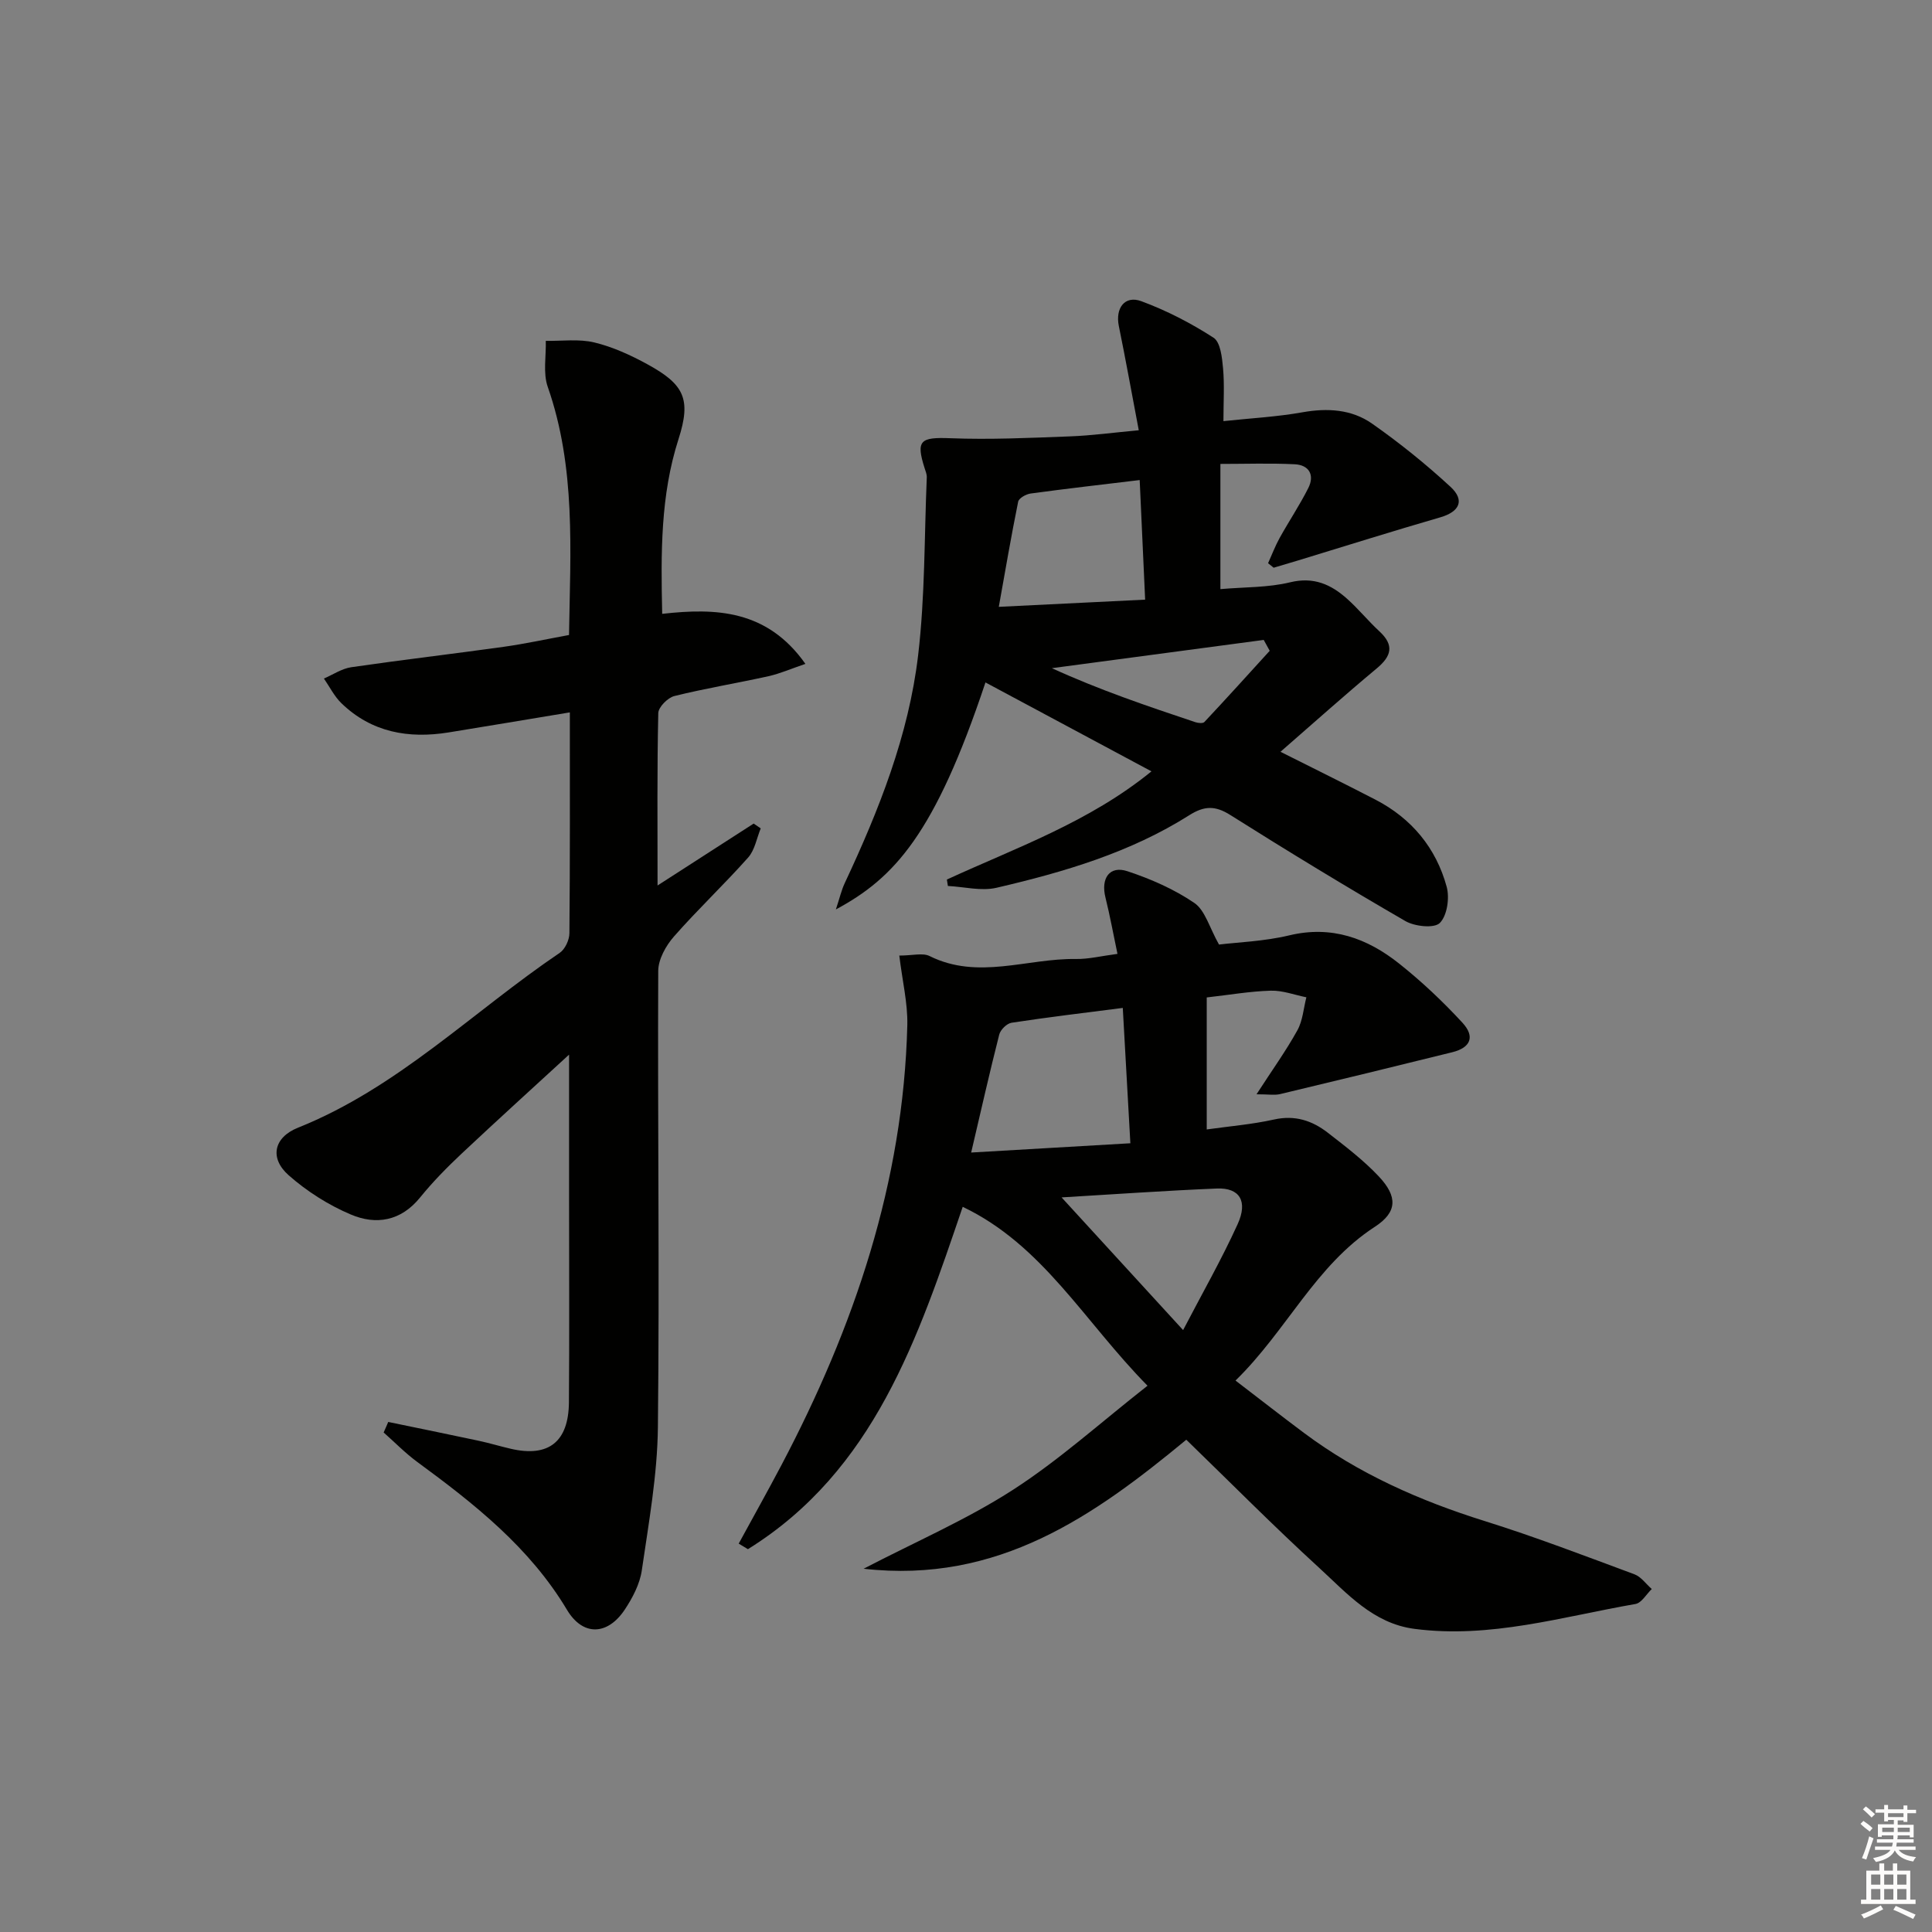 <svg enable-background="new 0 0 400 400" viewBox="0 0 400 400" xmlns="http://www.w3.org/2000/svg"><rect x="0" y="0" width="400" height="400" fill="#808080" stroke="none"/><g fill="#010100"><path d="m186.19 197.84c2.77 0 4.85-.61 6.27.1 10.05 5 20.21.45 30.3.61 2.61.04 5.23-.62 8.6-1.06-.85-4.01-1.54-7.86-2.48-11.64-1.01-4 .83-6.7 4.55-5.47 4.83 1.6 9.67 3.72 13.85 6.57 2.23 1.53 3.1 5.06 5.1 8.61 3.79-.47 9.29-.65 14.53-1.9 8.79-2.11 16.17.59 22.78 5.85 4.67 3.71 9.05 7.85 13.09 12.23 2.67 2.9 1.68 5.17-2.09 6.11-11.87 2.94-23.75 5.83-35.65 8.67-1.14.27-2.4.04-4.89.04 3.25-5.03 6.11-9 8.46-13.25 1.11-2 1.27-4.53 1.86-6.83-2.45-.49-4.92-1.44-7.35-1.37-4.3.12-8.58.87-13.28 1.4v27.33c4.66-.66 9.37-1.04 13.95-2.06 4.32-.96 7.89.23 11.12 2.74 3.66 2.84 7.4 5.69 10.56 9.05 3.91 4.16 3.86 7.38-.83 10.43-12.31 8-18.21 21.45-28.84 31.83 5.03 3.85 9.56 7.39 14.15 10.82 11.33 8.47 24.02 14.07 37.48 18.28 10.45 3.27 20.69 7.2 30.96 11.01 1.38.51 2.4 2.01 3.59 3.05-1.12 1.07-2.11 2.88-3.38 3.1-15.14 2.63-30.07 7.2-45.74 5.15-8.61-1.12-14-7.39-19.81-12.7-9.43-8.63-18.43-17.73-27.44-26.46-19.01 15.7-38.9 29.87-66.81 26.71 10.81-5.62 21.37-10.18 30.91-16.33 9.57-6.17 18.12-13.91 27.87-21.56-13.11-13.31-21.66-29.11-38.26-37.04-9.24 27.12-18.3 54.6-44.47 70.88-.64-.38-1.27-.76-1.91-1.15 2.95-5.42 5.97-10.8 8.85-16.26 15.04-28.55 25.25-58.52 26.06-91.11.1-4.54-1.03-9.13-1.66-14.38zm14.88 40.78c11.66-.68 22.13-1.29 32.96-1.92-.54-9.68-1.04-18.54-1.57-28.02-8.01 1.03-15.54 1.92-23.03 3.07-.98.15-2.3 1.45-2.55 2.45-1.99 7.81-3.76 15.68-5.81 24.42zm18.72 9.29c8.45 9.23 16.56 18.08 25.16 27.47 3.93-7.55 7.95-14.59 11.29-21.93 2.18-4.79.38-7.57-4.29-7.38-10.69.44-21.37 1.2-32.16 1.84z"/><path d="m80.38 294.4c6.22 1.29 12.45 2.55 18.66 3.88 2.26.48 4.49 1.16 6.74 1.68 7.78 1.8 11.94-1.43 12.01-9.63.11-14 .03-28 .03-41.99 0-10.42 0-20.84 0-29.99-7.19 6.61-14.79 13.49-22.26 20.51-3.03 2.85-5.97 5.84-8.58 9.06-3.98 4.92-9.13 5.75-14.35 3.53-4.63-1.96-9.1-4.8-12.87-8.13-4.02-3.56-3.07-7.84 1.93-9.84 20.63-8.25 36.2-24.03 54.19-36.2 1.11-.75 2-2.67 2.01-4.06.14-14.98.09-29.97.09-45.73-8.6 1.42-16.84 2.82-25.09 4.15-8.31 1.34-15.96 0-22.21-6.05-1.47-1.43-2.43-3.39-3.62-5.11 1.88-.8 3.7-2.05 5.66-2.34 10.52-1.53 21.08-2.76 31.6-4.23 4.41-.62 8.77-1.57 13.49-2.44.27-17.42 1.45-34.64-4.41-51.39-1-2.87-.31-6.33-.4-9.51 3.36.06 6.85-.44 10.04.33 3.82.92 7.53 2.62 11 4.52 7.61 4.16 9.11 7.19 6.44 15.49-3.74 11.66-3.66 23.53-3.38 36.18 11.12-1.25 21.74-.86 29.65 10.36-2.92.99-5.23 2.01-7.64 2.55-6.49 1.44-13.06 2.51-19.5 4.11-1.36.34-3.29 2.29-3.32 3.53-.26 11.49-.15 22.98-.15 35.69 7.09-4.57 13.49-8.69 19.9-12.82.49.33.97.66 1.46 1-.84 2.04-1.22 4.48-2.61 6.04-4.97 5.59-10.43 10.73-15.36 16.35-1.67 1.9-3.24 4.72-3.25 7.12-.14 31.49.28 62.99-.07 94.48-.11 9.89-1.9 19.78-3.33 29.62-.41 2.84-1.92 5.71-3.54 8.15-3.58 5.36-8.68 5.5-11.95.03-7.74-12.94-19.19-21.95-31.04-30.65-2.46-1.81-4.62-4.04-6.92-6.07.34-.74.64-1.46.95-2.18z"/><path d="m196.04 182.1c14.34-6.6 29.42-11.87 42.36-22.4-11.9-6.37-23.22-12.44-34.37-18.41-10.48 31.42-18.85 40.49-30.97 47 .79-2.39 1.15-4 1.84-5.46 7.07-15.09 13.23-30.58 15.19-47.18 1.44-12.17 1.27-24.53 1.79-36.81.03-.63-.25-1.29-.45-1.92-1.84-5.77-.87-6.43 5.32-6.19 8.22.32 16.48-.07 24.72-.38 4.58-.17 9.15-.8 14.3-1.27-1.46-7.67-2.71-14.64-4.13-21.59-.75-3.68 1.22-6.4 4.66-5.13 5.22 1.93 10.28 4.54 14.95 7.56 1.44.93 1.77 4.12 1.97 6.34.31 3.43.08 6.9.08 10.93 5.6-.6 11.04-.88 16.36-1.83 5.18-.92 10.17-.62 14.39 2.33 5.69 3.98 11.14 8.38 16.25 13.09 3.06 2.82 1.85 5.19-2.11 6.33-9.84 2.85-19.62 5.93-29.42 8.92-1.69.51-3.38 1-5.07 1.51-.39-.31-.77-.62-1.16-.93.79-1.75 1.47-3.56 2.4-5.24 1.93-3.48 4.16-6.8 5.94-10.35 1.34-2.68.14-4.76-2.83-4.9-5.08-.25-10.17-.07-15.38-.07v25.92c5.02-.44 9.88-.3 14.43-1.41 4.9-1.19 8.47.44 11.81 3.42 2.35 2.1 4.36 4.59 6.68 6.73 3.14 2.91 2.49 5.15-.59 7.71-6.64 5.53-13.08 11.3-19.89 17.23 6.8 3.42 13.29 6.61 19.7 9.93 7.47 3.88 12.51 9.98 14.71 18.02.63 2.31.1 5.97-1.42 7.49-1.16 1.16-5.19.73-7.13-.39-12.23-7.08-24.3-14.43-36.26-21.97-3.14-1.98-5.39-1.9-8.48.05-12.23 7.74-25.96 11.78-39.9 15.02-3.16.74-6.71-.2-10.08-.37-.07-.44-.14-.88-.21-1.33zm41.05-57.95c-.4-8.75-.76-16.63-1.13-24.76-7.89.95-15.25 1.79-22.59 2.79-.95.13-2.42.96-2.57 1.69-1.43 7.04-2.64 14.12-4.01 21.77 10.52-.52 20.06-.99 30.3-1.49zm25.79 10.59c-.41-.75-.83-1.5-1.24-2.25-14.62 1.95-29.24 3.9-43.86 5.85 9.84 4.5 19.77 7.86 29.71 11.18.57.19 1.56.29 1.86-.03 4.57-4.87 9.04-9.82 13.53-14.75z"/></g><path d="m385.2 377.6.6-.6c.6.4 1.3.9 1.9 1.5l-.6.7c-.8-.6-1.4-1.1-1.9-1.6zm.3 7.1c.6-1.4 1.1-2.9 1.5-4.5.3.1.6.3.9.4-.5 1.4-1 2.9-1.5 4.4zm.2-10.1.6-.6c.7.5 1.3 1.1 1.9 1.6l-.7.7c-.6-.6-1.2-1.2-1.8-1.7zm8.4-.8h.8v.9h1.8v.7h-1.8v1.8h-.8v-.3h-1.2v.9h3.3v2.6h-.8v-.4h-2.5c0 .3 0 .6-.1.8h3.4v.7h-3.5c0 .3-.1.6-.1.8h4v.7h-3.5c.7.9 1.9 1.3 3.6 1.5-.2.2-.4.5-.6.9-1.9-.3-3.2-1.1-3.8-2.3-.5 1.1-1.8 2-3.9 2.4-.2-.3-.4-.5-.6-.8 1.9-.4 3.1-.9 3.6-1.7h-3.2v-.7h3.5c.1-.2.1-.5.2-.8h-3.3v-.7h3.4c0-.2 0-.5 0-.8h-2.4v.3h-.8v-2.6h3.3v-.9h-1.2v.3h-.8v-1.8h-1.8v-.7h1.8v-.9h.8v.9h3.2zm-4.4 5.5h2.4c0-.3 0-.6 0-.9h-2.4zm1.2-3.1h3.2v-.8h-3.2zm4.4 2.2h-2.4v.9h2.5v-.9z" fill="#fcfbfa"/><path d="m389.2 385.8h.9v1.5h1.8v-1.5h.9v1.5h2.7v6h1.1v.9h-11.3v-.9h1.1v-6h2.7v-1.5zm.2 8.7.5.8c-1.2.6-2.5 1.3-4 1.9-.2-.3-.3-.6-.6-.8 1.6-.6 3-1.3 4.1-1.9zm-2-4.3h1.9v-2.1h-1.9zm0 3.1h1.9v-2.2h-1.9zm2.7-3.1h1.9v-2.1h-1.9zm0 3.1h1.9v-2.2h-1.9zm2.4 1.3c1.4.6 2.7 1.2 4.1 1.8l-.5.9c-1.5-.7-2.8-1.4-4.1-1.9zm2.2-6.5h-1.9v2.1h1.9zm-1.9 5.2h1.9v-2.2h-1.9z" fill="#fcfbfa"/></svg>